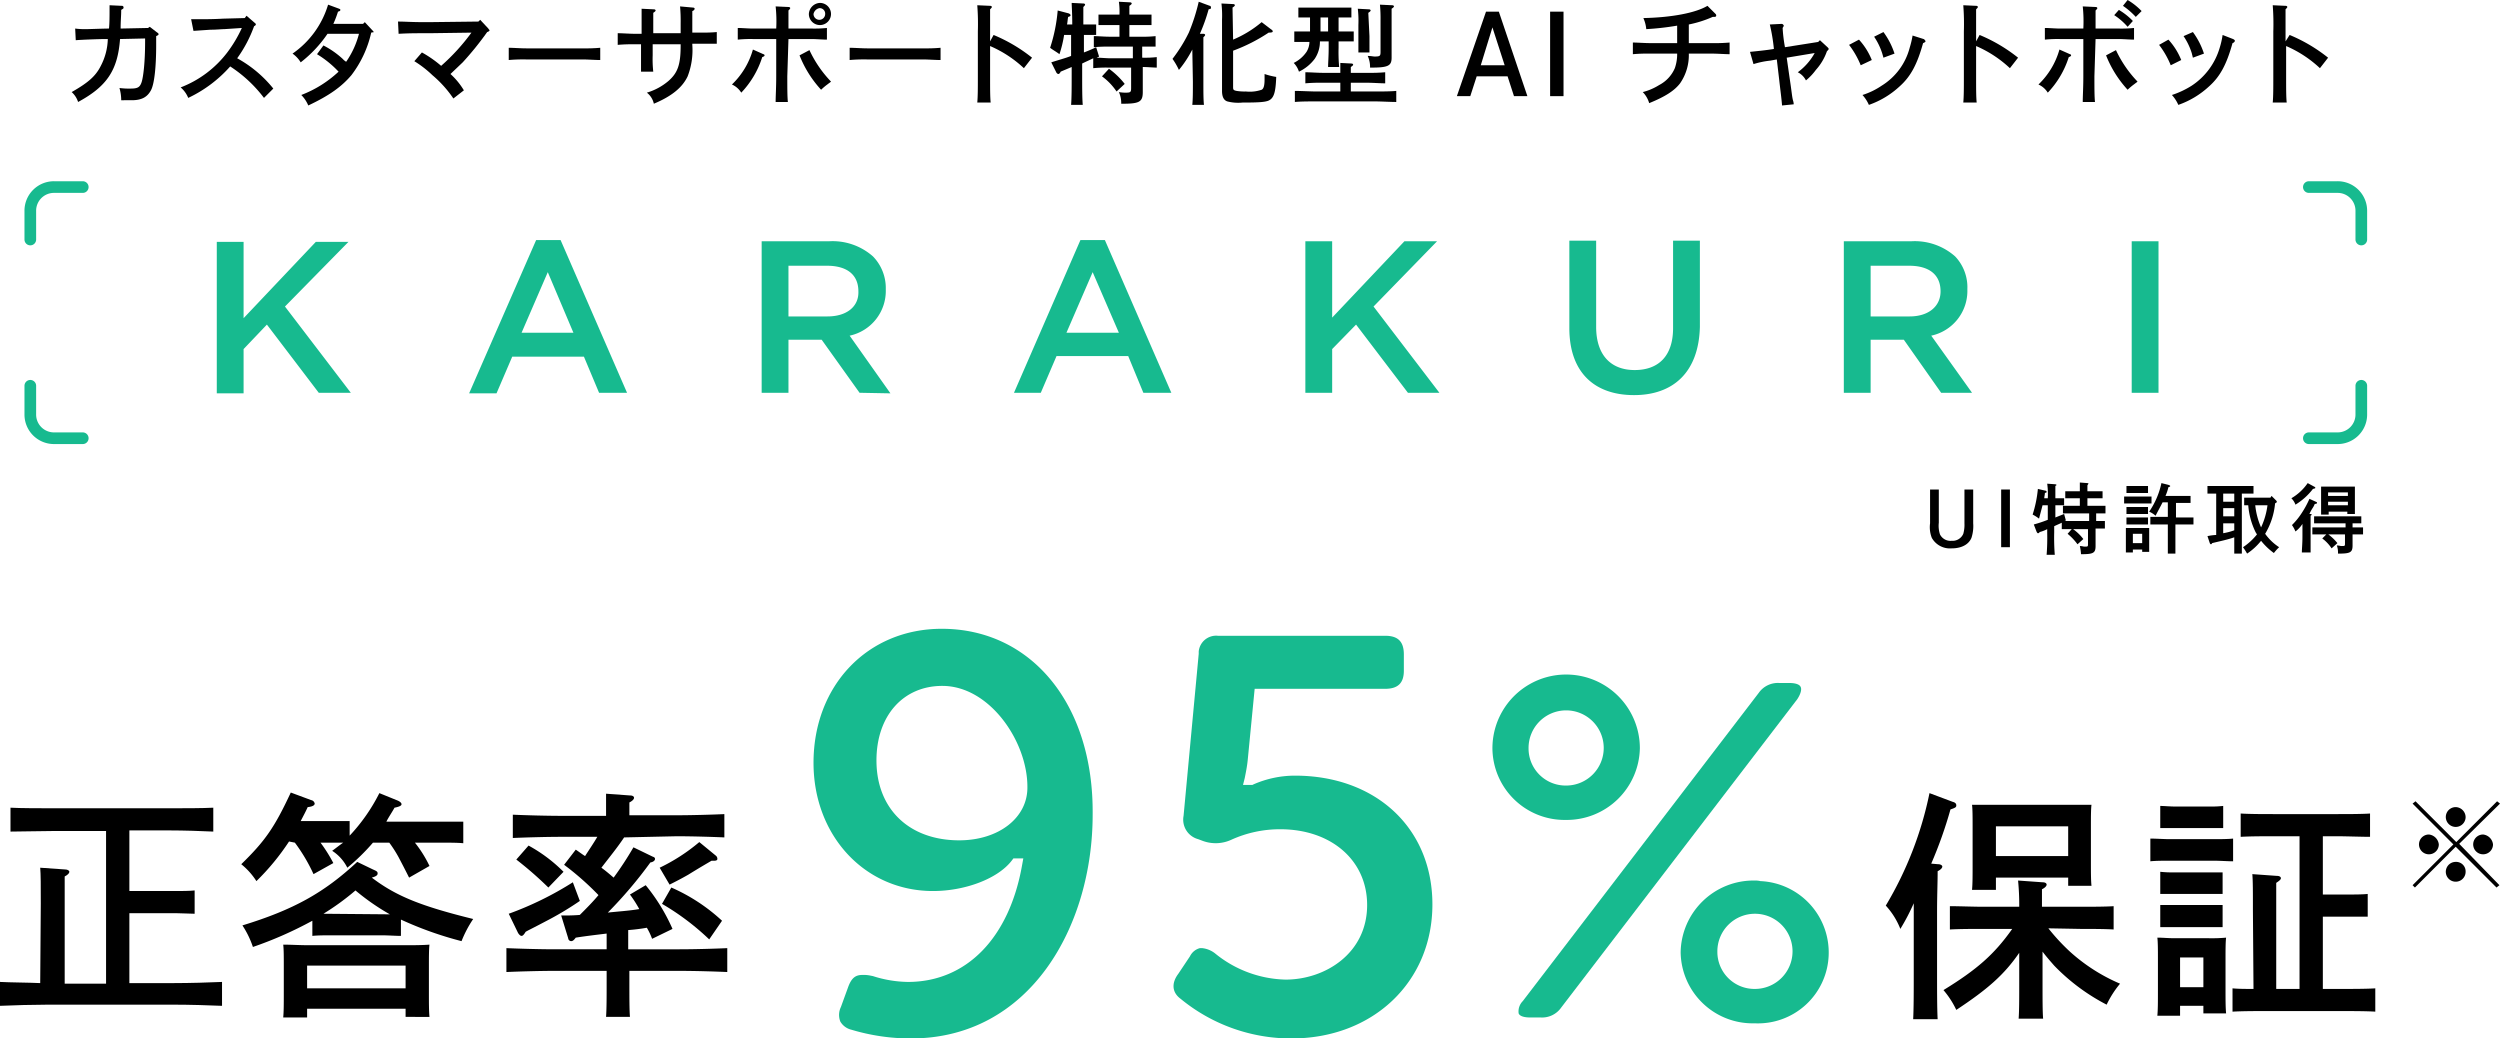 <svg xmlns="http://www.w3.org/2000/svg" width="429" height="178.2" viewBox="0 0 429 178.2"><defs><style>.cls-1{fill:none;stroke:#17ba8f;stroke-linecap:round;stroke-linejoin:round;stroke-width:2px;}.cls-2,.cls-3{fill:#17ba8f;}.cls-2{fill-rule:evenodd;}</style></defs><title>mv</title><g id="レイヤー_2" data-name="レイヤー 2"><g id="レイヤー_1-2" data-name="レイヤー 1"><g id="レイヤー_1のコピー" data-name="レイヤー 1のコピー"><path class="cls-1" d="M5.2,41.1V36.2a4.06,4.06,0,0,1,4.1-4.1h4.9"/><path class="cls-1" d="M5.2,66.2v4.9a4.06,4.06,0,0,0,4.1,4.1h4.9"/><path d="M18.2,6.7c-1.1,0-3.9.1-5.2.2l-.1-2a12.75,12.75,0,0,0,2,.1c.3,0,3-.1,3.8-.1.1-.8.1-2.3.1-3.2V.9l2.1.1a.27.27,0,0,1,.3.3c0,.2-.1.2-.4.4,0,1.1-.1,1.8-.1,3.2l4.7-.1.3-.2,1.3,1c.2.1.2.2.2.3s0,.1-.4.3V7.7c0,3.7-.3,6.7-.9,7.8s-1.5,1.7-3.3,1.7H20.8a7.61,7.61,0,0,0-.3-2.1,12.1,12.1,0,0,0,1.9.1c1.2,0,1.6-.2,1.9-1.1s.6-3.5.6-6.9V6.6l-4.3.1c-.4,5.3-2.2,8.1-7.2,10.8a3.86,3.86,0,0,0-1.1-1.7c2.8-1.6,4.1-2.7,5-4.5a10.49,10.49,0,0,0,1.2-4.6Z"/><path d="M32.8,3.3c2.8,0,3.7,0,5.5-.1L42,3.1l.3-.4L43.8,4c.1.1.1.1.1.2s-.1.2-.3.3A22.24,22.24,0,0,1,40.7,10a20.74,20.74,0,0,1,6.2,5.2l-1.6,1.6a22.9,22.9,0,0,0-5.8-5.4,22.36,22.36,0,0,1-7.2,5.4A4.63,4.63,0,0,0,31,15a18.27,18.27,0,0,0,8-6,22.18,22.18,0,0,0,2.5-4.2l-3,.2c-.5,0-1.3.1-2.4.1l-2.9.2Z"/><path d="M55.5,7.8a15,15,0,0,1,3.3,2.3,2.65,2.65,0,0,0,.6.5,14.9,14.9,0,0,0,2.2-4.8H56.2a21.44,21.44,0,0,1-4.6,4.9,5,5,0,0,0-1.4-1.5A15.66,15.66,0,0,0,56.3.8l1.9.7c.2.1.2.1.2.2s0,.2-.4.3a18,18,0,0,1-.8,2.1h5.1l.3-.3,1.3,1.4c.2.2.2.2.2.3s-.1,0-.4.1a18.76,18.76,0,0,1-3.4,7.3c-1.7,2-3.8,3.5-7.4,5.2a5.67,5.67,0,0,0-1.2-1.8,19.63,19.63,0,0,0,6.4-4,17.4,17.4,0,0,0-3.7-3Z"/><path d="M83.8,4.9c.1.2.2.2.2.3s-.1.2-.4.3a53,53,0,0,1-4.2,5.2l-2.1,2a12.27,12.27,0,0,1,2.3,2.8l-1.8,1.4a19.48,19.48,0,0,0-3.6-4,18.31,18.31,0,0,0-3.1-2.4L72.4,9a19.42,19.42,0,0,1,3.3,2.3,35.22,35.22,0,0,0,5.2-5.7l-7.1.1c-2.7,0-3.5,0-5.4.1l-.1-2.1c1.2,0,2.2.1,4.4.1h1.1l8.3-.1.3-.3Z"/><path d="M103,10.3c-.8,0-2.2-.1-3-.1H90.3a28.12,28.12,0,0,0-3,.1V8.2c.8,0,2,.1,3,.1H100a29.08,29.08,0,0,0,3-.1Z"/><path d="M116.8,5.7V4a28.1,28.1,0,0,0-.1-2.9l2.2.2c.2,0,.3.1.3.2s-.1.3-.4.4V5.6H120c1,0,2,0,3-.1v2h-4.2v.2a12.48,12.48,0,0,1-.8,5.4c-.9,1.9-2.7,3.4-5.8,4.7a3.27,3.27,0,0,0-1.2-1.9,10.23,10.23,0,0,0,3.7-2c1.6-1.4,2.1-2.8,2.1-6.1V7.6H112V9.5a19.47,19.47,0,0,0,.1,2.8H110V7.6h-1a28.12,28.12,0,0,0-3,.1v-2c.8,0,2,.1,3,.1h1.1V1.5l2.1.1c.2,0,.3.1.3.2s-.1.2-.4.4V5.7Z"/><path d="M131,9.3a.22.22,0,0,1,.2.2c0,.1-.1.2-.4.3a15.69,15.69,0,0,1-3.6,6.1,3.64,3.64,0,0,0-1.6-1.4,13.27,13.27,0,0,0,3.6-6Zm4.1,3.8c0,1.9,0,3.5.1,4.4h-2.1c0-1,.1-2.5.1-4.4V6.7h-4a21.75,21.75,0,0,0-2.6.1v-2c.7,0,1.8.1,2.6.1h4a24.13,24.13,0,0,0-.1-3.8l2.2.1c.2,0,.3.1.3.2s-.1.2-.3.4V4.9h4a20.92,20.92,0,0,0,2.6-.1v2c-.7,0-1.9-.1-2.6-.1h-4Zm3.8-4.5a19.94,19.94,0,0,0,3.7,5.4c-.2.2-.4.3-.5.4a10.59,10.59,0,0,0-1.2,1,19,19,0,0,1-3.7-5.9Zm3.7-6.2a1.9,1.9,0,0,1-3.8,0A2,2,0,0,1,140.7.5h0a1.9,1.9,0,0,1,1.9,1.9Zm-3,0a1,1,0,1,0,2,0,.94.94,0,0,0-1-1,1.28,1.28,0,0,0-1,1Z"/><path d="M161.4,10.3c-.8,0-2.2-.1-3-.1h-9.6a28.12,28.12,0,0,0-3,.1V8.2c.8,0,2.1.1,3,.1h9.6a29.08,29.08,0,0,0,3-.1Z"/><path d="M170.5,6a27.34,27.34,0,0,1,6.6,3.9l-1.4,1.8a20.07,20.07,0,0,0-5.8-3.8v5.3c0,2,0,3.5.1,4.4h-2.3c.1-1,.1-2.6.1-4.4V5.4a41.62,41.62,0,0,0-.1-4.5l2.2.1c.2,0,.3.1.3.2s-.1.2-.3.4V7.1Z"/><path d="M196.1,9.9a17.72,17.72,0,0,0,2.4-.1v1.8c-.6,0-1.6-.1-2.4-.1v4.3c0,1.7-.6,2-3.5,2h-.2a4.48,4.48,0,0,0-.4-2,6.25,6.25,0,0,0,1.2.1c.8,0,.9-.1.9-.8V11.6h-3.9a21.75,21.75,0,0,0-2.6.1V10c-.6.3-1.3.6-1.9.9v1.6c0,2.5,0,4.3.1,5.5h-2c.1-1.2.1-3.1.1-5.6v-.9l-1.9.8c-.1.3-.3.4-.4.4s-.2-.1-.3-.2l-.9-1.8c1.2-.4,2.4-.7,3.4-1.1V6h-1.2a19.81,19.81,0,0,1-.8,3.3c-.5-.4-1.1-.7-1.6-1.1a28,28,0,0,0,1.3-6.4l1.9.5q.3.15.3.3c0,.1,0,.2-.4.3-.1.4-.1.9-.2,1.3h.9c0-2-.1-3.2-.1-3.7l2,.1c.2,0,.3.1.3.2s-.1.2-.3.4v3h2.2V6H186V9a22,22,0,0,0,2.1-.9l.5,1.6c-.1.1-.3.1-.4.2.7,0,1.6.1,2.3.1h3.9V8h-4a24.37,24.37,0,0,0-2.7.1V6.2c.7,0,1.8.1,2.7.1h1.7v-2h-3.6V2.5h3.6A12.22,12.22,0,0,0,192,.3l1.9.1c.2,0,.3.1.3.2s-.1.2-.4.4V2.5h3.8V4.3h-3.8v2h1.9a20.92,20.92,0,0,0,2.6-.1V8H196V9.9Zm-5.8,1.9a13.26,13.26,0,0,1,2.7,2.6l-1.4,1.3a10.3,10.3,0,0,0-2.5-2.6Z"/><path d="M204.6,8.5a19.18,19.18,0,0,1-2.3,3.5,11.78,11.78,0,0,0-1.1-1.9A26,26,0,0,0,204,5.6,32.72,32.72,0,0,0,205.7.3l1.9.7c.1,0,.2.1.2.3s0,.2-.4.3a29.91,29.91,0,0,1-1.5,4.2h.6c.2,0,.3.1.3.2s-.1.2-.3.4V14c0,1.8,0,3.1.1,4h-2c.1-1,.1-2.2.1-4Zm7-1.7a19,19,0,0,0,4.9-3l1.7,1.3c.1,0,.2.2.2.3s-.1.2-.7.2a29.2,29.2,0,0,1-6.1,3.1V15c0,.4.1.5.6.6a8.6,8.6,0,0,0,1.6.1,6.26,6.26,0,0,0,2.7-.3c.4-.2.5-.9.5-1.8v-.9a11.7,11.7,0,0,0,2,.5c-.1,2.7-.4,3.7-1.4,4.1-.6.2-1.4.3-4.4.3a7.44,7.44,0,0,1-2.6-.2q-.9-.3-.9-1.8V3.4a18,18,0,0,0-.1-2.8l2,.1c.2,0,.3.1.3.2s-.1.2-.4.4Z"/><path d="M226.5,7.1a5.29,5.29,0,0,1-.9,3,7.29,7.29,0,0,1-2.7,2.2,3.77,3.77,0,0,0-.9-1.5,5.74,5.74,0,0,0,2.2-1.9,3.37,3.37,0,0,0,.5-1.7h-2.6V5.4h2.7V3h-2V1.3h9.1V3h-2.2V5.4h2.6V7.1h-2.6V8.2a28.32,28.32,0,0,0,.1,3.3h-1.9c0-.7.1-1.8.1-3.3V7.1Zm3.5,7.1h-3a28.12,28.12,0,0,0-3,.1V12.4c.8,0,2.1.1,3,.1h3V10.8l1.9.1c.2,0,.3.1.3.2s-.1.2-.4.4v1h2.9a29.08,29.08,0,0,0,3-.1v1.9c-.8,0-2.2-.1-3-.1h-2.9v1.5h4c1.2,0,2.8,0,3.8-.1v1.9c-1,0-2.6-.1-3.8-.1H226c-1.1,0-2.8,0-3.8.1V15.6c1,0,2.7.1,3.8.1h4Zm-3.4-8.8h1.3V3h-1.3Zm8.4.8V9h-1.9V4.3a18,18,0,0,0-.1-2.8l1.9.1c.2,0,.3.1.3.2s-.1.2-.4.4Zm.1,5.4a4.48,4.48,0,0,0-.4-2c.6,0,.9.1,1.2.1.9,0,1-.1,1-.8V3.6a26.2,26.2,0,0,0-.1-2.8l2.1.1c.2,0,.3.1.3.2s-.1.2-.4.4V9.9c0,1.4-.6,1.7-3.5,1.7Z"/><path d="M257.2,2l4.9,14.5h-2.3l-1.1-3.4h-5.3l-1.1,3.4H250L255,2Zm-1.1,2.7-2,6.5h4.1Z"/><path d="M266,16.5V2h2.3V16.5Z"/><path d="M293.8,7.4a29.08,29.08,0,0,0,3-.1v2c-.8,0-2.1-.1-3-.1h-4a8.48,8.48,0,0,1-1.5,5.1c-1,1.3-2.6,2.3-5.3,3.4a4.53,4.53,0,0,0-1.1-1.9,9.87,9.87,0,0,0,2.8-1.2,5.88,5.88,0,0,0,2.7-2.9,7.27,7.27,0,0,0,.4-2.5h-4.6a28.12,28.12,0,0,0-3,.1v-2c.8,0,2,.1,3,.1h4.6v-3a47.76,47.76,0,0,1-5.3.6,5.92,5.92,0,0,0-.5-1.9c4.9-.1,9-.9,11-2.1l1.4,1.4a.37.37,0,0,1,.1.3c0,.1-.1.2-.3.2h-.3a19.56,19.56,0,0,1-4.1,1.3V7.4Z"/><path d="M300.3,8.9c1-.1,3-.3,4.1-.5a30.67,30.67,0,0,0-.7-4.2l2-.1c.2,0,.3.1.4.3h0c0,.1-.1.2-.2.4a25.56,25.56,0,0,0,.4,3.3l5.7-.9.3-.3,1.3,1.2c.1.1.2.2.2.3s-.1.2-.3.4a9.38,9.38,0,0,1-1.9,3.2,9.76,9.76,0,0,1-1.7,1.8,3.16,3.16,0,0,0-1.4-1.4,10.18,10.18,0,0,0,2.9-3.3l-4.8.8.5,3.5c.4,2.6.4,3.2.6,3.9a2.18,2.18,0,0,1,.1.6l-2,.2c-.1-1.3-.3-2.7-.5-4.5l-.4-3.4-1.1.2a15,15,0,0,0-2.9.6Z"/><path d="M319,6.8a11.52,11.52,0,0,1,2.2,3.5l-1.9.9a15.13,15.13,0,0,0-2-3.5Zm11.1-.1c.1,0,.2.2.3.3s-.1.3-.4.4c-1,3.6-2.1,5.7-4,7.4a15.06,15.06,0,0,1-5.3,3.2,6.19,6.19,0,0,0-1.1-1.7,12.62,12.62,0,0,0,3.3-1.6,10.85,10.85,0,0,0,4.8-6.5,16,16,0,0,0,.5-2.1Zm-6.9-1.2a13,13,0,0,1,1.9,3.7l-1.9.7-.2-.7a11.08,11.08,0,0,0-1.4-2.9Z"/><path d="M339.7,6a27.34,27.34,0,0,1,6.6,3.9l-1.4,1.8a20.07,20.07,0,0,0-5.8-3.8v5.3c0,2,0,3.5.1,4.4h-2.3c.1-1,.1-2.6.1-4.4V5.4a41.62,41.62,0,0,0-.1-4.5l2.2.1c.2,0,.3.1.3.2s-.1.2-.3.4V7.1Z"/><path d="M355.2,9.3a.22.22,0,0,1,.2.2c0,.1-.1.2-.4.3a15.69,15.69,0,0,1-3.6,6.1,3.64,3.64,0,0,0-1.6-1.4,13.27,13.27,0,0,0,3.6-6Zm4.2,3.8c0,1.9,0,3.5.1,4.4h-2.1c0-1,.1-2.5.1-4.4V6.7h-4a21.75,21.75,0,0,0-2.6.1v-2c.7,0,1.8.1,2.6.1h4a24.13,24.13,0,0,0-.1-3.8l2.2.1c.2,0,.3.1.3.2s-.1.2-.3.4V4.9h4a20.92,20.92,0,0,0,2.6-.1v2c-.7,0-1.9-.1-2.6-.1h-4Zm3.7-4.5a19.94,19.94,0,0,0,3.7,5.4c-.2.2-.4.3-.5.4a10.59,10.59,0,0,0-1.2,1,19,19,0,0,1-3.7-5.9Zm.5-6.9A11.17,11.17,0,0,1,366,3.6l-.9,1a11,11,0,0,0-2.3-2ZM365.1,0a11.17,11.17,0,0,1,2.4,1.9l-1,1A13,13,0,0,0,364.3,1Z"/><path d="M372.1,6.8a11.52,11.52,0,0,1,2.2,3.5l-1.8.9a15.13,15.13,0,0,0-2-3.5Zm11.1-.1q.3.15.3.3c0,.1-.1.3-.4.4-1,3.6-2.1,5.7-4,7.4a15.06,15.06,0,0,1-5.3,3.2,6.19,6.19,0,0,0-1.1-1.7,15,15,0,0,0,3.4-1.6,11.7,11.7,0,0,0,4.8-6.5,14.19,14.19,0,0,0,.5-2.2Zm-6.9-1.2a13,13,0,0,1,1.9,3.7l-1.9.7-.2-.8a11.08,11.08,0,0,0-1.4-2.9Z"/><path d="M392.9,6a27.34,27.34,0,0,1,6.6,3.9l-1.4,1.8a20.07,20.07,0,0,0-5.8-3.8v5.3c0,2,0,3.5.1,4.4H390c.1-1,.1-2.6.1-4.4V5.4A41.62,41.62,0,0,0,390,.9l2.2.1c.2,0,.3.1.3.2s-.1.2-.3.4V7.1Z"/><path id="logo_svg" data-name="logo svg" class="cls-2" d="M365.8,67.4v-26h4.6v26Zm-32.7,0-6.4-9.1H321v9.1h-4.6v-26H328a10.46,10.46,0,0,1,7.5,2.6,7.68,7.68,0,0,1,2.1,5.6v.1a7.85,7.85,0,0,1-6.2,7.9l7,9.8ZM333,50h0c0-2.9-2-4.4-5.4-4.4H321v8.7h6.7C330.9,54.3,333,52.6,333,50ZM280.4,67.8c-6.8,0-11.1-3.9-11.1-11.5v-15h4.6V56.1c0,4.8,2.5,7.4,6.6,7.4s6.6-2.4,6.6-7.2v-15h4.6V56.1C291.5,63.9,287.1,67.8,280.4,67.8Zm-38.8-.4-8.9-11.7-4.1,4.2v7.5H224v-26h4.6V54.5L241,41.4h5.6L235.7,52.6,247,67.4Zm-48-6.3H181.3l-2.7,6.3H174l11.4-26.2h4.2L201,67.4h-4.8Zm-6.1-14.4L183,57.1h9Zm-40,20.7L141,58.3h-5.7v9.1h-4.6v-26h11.6a10.46,10.46,0,0,1,7.5,2.6,7.77,7.77,0,0,1,2.2,5.6v.1a7.85,7.85,0,0,1-6.2,7.9l7,9.9ZM147.3,50h0c0-2.9-2-4.4-5.4-4.4h-6.6v8.7H142c3.3,0,5.4-1.7,5.3-4.3ZM100.2,61.2H87.9l-2.7,6.3H80.5L92,41.2h4.2l11.4,26.2h-4.8ZM94,46.7,89.5,57.1h8.9ZM54.7,67.4,45.8,55.7l-4,4.2v7.6H37.2v-26h4.6V54.6L54.2,41.5h5.6L48.9,52.6,60.2,67.4Z"/><path class="cls-1" d="M405.2,41.1V36.2a4.06,4.06,0,0,0-4.1-4.1h-4.9"/><path class="cls-1" d="M405.2,66.2v4.9a4.06,4.06,0,0,1-4.1,4.1h-4.9"/><path d="M7,155.1c0-3.3,0-5-.1-6.2l4.3.3c.4,0,.7.2.7.4s-.2.5-.8.8v18.4h7.1V142.6h-9c-2,0-5.6.1-7.4.1v-4.1c1.7.1,5.3.1,7.4.1h20c2.3,0,5.6,0,7.4-.1v4.1c-1.9-.1-5.2-.2-7.4-.2h-7v10.4h7.9c.9,0,2.4,0,3.3-.1v4c-.9,0-2.2-.1-3.3-.1H22.2v12h7.7c2.6,0,6.1-.1,8.2-.2v4.1c-2.2-.1-5.7-.2-8.2-.2H8.2c-2.3,0-6,.1-8.2.2v-4.1c1.8.1,4.7.1,6.9.2Z"/><path d="M49.6,144.4a40.52,40.52,0,0,1-5.6,6.8,12,12,0,0,0-2.6-2.9c4.1-4,5.7-6.3,8.5-12.3l3.5,1.3a.73.73,0,0,1,.6.6c0,.2-.2.5-1.2.6-.4.9-.8,1.6-1.2,2.4H60v2.5a30.89,30.89,0,0,0,5.1-7.3l3.2,1.3q.6.3.6.6c0,.2-.2.4-1.2.6-.5.9-1,1.6-1.4,2.4H79.5v3.7c-.9-.1-2.6-.1-3.3-.1h-5a20.65,20.65,0,0,1,2.5,4l-3.5,2c-.3-.6-.9-1.8-1.8-3.5a21.28,21.28,0,0,0-1.6-2.5H64a35.67,35.67,0,0,1-4.4,4.3A7.29,7.29,0,0,0,57,146c.7-.5,1.3-1,1.9-1.4H55a25.64,25.64,0,0,1,2.2,3.5L53.8,150a29.53,29.53,0,0,0-3.2-5.4ZM64,149.2c.7.3.8.4.8.7s-.3.5-1,.7c4.2,3.2,8.5,4.9,17.4,7.1a19.75,19.75,0,0,0-2,3.8,61.12,61.12,0,0,1-10.4-3.7v2.8c-.9,0-2.2-.1-3.3-.1H56.9c-1.1,0-2.4,0-3.3.1V158a65.91,65.91,0,0,1-10.2,4.5,15.86,15.86,0,0,0-1.8-3.7c8.8-2.7,14-5.6,19.7-10.9ZM52.7,174.6H48.6c.1-1,.1-2.4.1-4.4v-4.5c0-1.3,0-2.9-.1-3.6,1.4,0,2.7.1,4.5.1H69.2c1.8,0,3.1,0,4.5-.1-.1.7-.1,2.4-.1,3.6v4.5c0,1.9,0,3.3.1,4.3H69.6v-1.4H52.7Zm16.9-5v-3.9H52.7v3.9Zm-2.7-12.7a39,39,0,0,1-5.9-4.1,42.86,42.86,0,0,1-5.5,4Z"/><path d="M107.1,143.7c-1.2,1.8-2.6,3.5-3.9,5.2.7.5,1.4,1.1,2.1,1.7a58,58,0,0,0,3.4-5.2L112,147c.3.1.4.2.4.4s-.2.5-.8.6a73.83,73.83,0,0,1-7.3,8.6c1.8-.2,3.6-.3,5.4-.6a21.28,21.28,0,0,0-1.6-2.5l2.7-1.6a32.17,32.17,0,0,1,4.6,7.5l-3.5,1.7a11.39,11.39,0,0,0-.9-1.9,31.06,31.06,0,0,1-3.2.4v3.3h8.8c2.6,0,6.1-.1,8.2-.2v4.1c-2.2-.1-5.7-.2-8.2-.2H108v1.9c0,2.7,0,4.8.1,6H104c.1-1.4.1-3.4.1-6v-1.9h-9c-2.3,0-6,.1-8.2.2v-4.1c2.2.1,5.9.2,8.2.2h9v-2.7c-1.6.2-3.4.4-5.3.7-.3.4-.5.6-.8.6a.54.54,0,0,1-.5-.5l-1.2-3.9c1,0,2.1,0,3.2-.1,1.1-1.1,2.2-2.2,3.2-3.4a48.77,48.77,0,0,0-5.9-5.2l2-2.6c.6.4,1.1.8,1.6,1.1.7-1.1,1.4-2.1,2.1-3.3H96.2c-2.3,0-6,.1-8.2.2v-4c2.1.1,5.9.2,8.2.2H104v-3.8l4.1.3c.5,0,.7.2.7.4s-.2.5-.8.8v2.2h8c2.6,0,6.2-.1,8.3-.2v4c-2.2-.1-5.7-.2-8.2-.2Zm-7.6,10.9a53.32,53.32,0,0,1-5.1,3.1c-3.4,1.8-3.7,1.9-4.2,2.2-.3.5-.5.7-.7.7s-.4-.2-.6-.5l-1.6-3.3a56.13,56.13,0,0,0,11-5.4Zm-8.8-9.5a26.18,26.18,0,0,1,6,4.5l-2.6,2.7a63,63,0,0,0-5.5-4.8Zm22.5,3.8a31.75,31.75,0,0,0,6.8-4.4l2.8,2.3a.71.71,0,0,1,.3.6c0,.2-.2.3-.5.3h-.5c-1,.6-1.4.8-4,2.4-.7.4-1.6.9-3.2,1.7Zm2,3.4a31.16,31.16,0,0,1,8.7,5.7l-2.2,3.2a43,43,0,0,0-8.1-6.1Z"/><path d="M328.4,155a36.79,36.79,0,0,1-2.3,4.4,12.83,12.83,0,0,0-2.5-4,61.5,61.5,0,0,0,7.5-19.3l4,1.5q.6.15.6.6c0,.3-.1.4-1,.7a73.21,73.21,0,0,1-3.3,9.3l1.2.1c.4,0,.7.2.7.4s-.2.5-.8.8c0,2.1-.1,4-.1,7.1v9.8c0,3.7,0,6.6.1,8.5h-4.2c.1-1.9.1-4.7.1-8.5Zm23.1,4.3a35.07,35.07,0,0,0,3.7,4,30.81,30.81,0,0,0,8.6,5.5,16.94,16.94,0,0,0-2.3,3.6,34.62,34.62,0,0,1-9-6.7c-.7-.8-1.4-1.6-2-2.4v5.4c0,2.8,0,4.9.1,6.1h-4.2c.1-1.4.1-3.4.1-6.1v-5.2c-2.6,3.8-5.5,6.3-10.8,9.8a15.23,15.23,0,0,0-2.2-3.4c5.7-3.5,8.7-6.1,11.8-10.5h-4.9c-1.7,0-4,0-5.8.1v-4c1.6,0,4,.1,5.8.1h6.1a42.44,42.44,0,0,0-.2-4.5l4.2.3c.5,0,.7.2.7.4s-.2.5-.8.8v3H357c1.6,0,4.3,0,5.7-.1v4c-1.5-.1-4.2-.1-5.7-.1Zm-9-6.6h-4.1c.1-1,.1-2.4.1-4.4v-6.6c0-1.3,0-2.9-.1-3.6h20.5c-.1.7-.1,2.3-.1,3.6v6c0,1.9,0,3.4.1,4.3h-4v-1.4H342.5Zm12.4-5.8v-5.1H342.5v5.1Z"/><path d="M383.2,147.8c-.9,0-2.2-.1-3.3-.1h-7.6c-1.1,0-2.4,0-3.3.1v-3.9c.9,0,2.4.1,3.3.1h7.6c.9,0,2.4,0,3.3-.1Zm-9.1,26.5h-3.9c.1-1,.1-2.4.1-4.4v-5.4c0-1.3,0-2.9-.1-3.6,1,0,1.8.1,3,.1H379a27.19,27.19,0,0,0,3-.1c-.1.7-.1,2.4-.1,3.6v5.1c0,1.9,0,3.3.1,4.3h-3.9v-1.3h-4Zm7.3-15.2H370.7v-3.8h10.7Zm0-5.7H370.7v-3.8a19.29,19.29,0,0,0,2.5.1h8.2Zm-2.5-11.3h-8.2v-3.8c.6,0,1.7.1,2.5.1H379a19.29,19.29,0,0,0,2.5-.1v3.8Zm-.8,22.2h-4v5.1h4Zm8.5-8.1c0-3.3,0-5-.1-6.2l4.2.3c.5,0,.7.2.7.4s-.2.4-.8.8v18.2h4V143.5h-4.3c-1.7,0-4,0-5.8.1v-4c1.6.1,4,.1,5.8.1H401c1.7,0,4.3,0,5.7-.1v4c-1.5,0-4.2-.1-5.7-.1h-2.4v10H403c.9,0,2.4,0,3.3-.1v3.9h-7.7v12.4h3.2c1.7,0,4.3,0,5.8-.1v4c-1.5-.1-4.2-.1-5.8-.1h-13c-1.7,0-4,0-5.7.1v-4c1,.1,2.3.1,3.6.1Z"/><path d="M428.9,151.9l-.5.4-7-7-7,7-.4-.4,7-7-7-7,.5-.4,7,7,7-7,.5.4-7,6.9Zm-10.4-7a1.7,1.7,0,1,1-1.7-1.7,1.92,1.92,0,0,1,1.7,1.7Zm4.6,4.7a1.7,1.7,0,1,1-1.7-1.7,1.63,1.63,0,0,1,1.7,1.7Zm0-9.4a1.7,1.7,0,1,1-1.7-1.7,1.75,1.75,0,0,1,1.7,1.7Zm4.7,4.7a1.7,1.7,0,1,1-1.7-1.7h0a1.92,1.92,0,0,1,1.7,1.7Z"/><path class="cls-3" d="M161.6,107.9c-12.7,0-22,9.7-22,23,0,12.5,8.8,22,20.5,22,5.5,0,11.1-2.1,13.5-5.2l.3-.4h1.7l-.2,1.1c-2.2,12.6-9.6,20.1-19.6,20.1a20.39,20.39,0,0,1-6-1l-.5-.1a5.7,5.7,0,0,0-1.3-.1c-1.2,0-1.9.5-2.5,2.2h0l-1.2,3.3a3.11,3.11,0,0,0-.1,2.5,3,3,0,0,0,1.9,1.4,35.48,35.48,0,0,0,10.2,1.5c20.5,0,31.2-19.3,31.2-38.4C187.7,120.9,177,107.9,161.6,107.9Zm3,36.3c-8.6,0-14.2-5.4-14.2-13.7,0-7.7,4.6-12.8,11.3-12.8,8.1,0,14.6,9.5,14.6,17.3C176.4,140.3,171.4,144.2,164.6,144.2Z"/><path class="cls-3" d="M222.2,133.1a17.75,17.75,0,0,0-7.1,1.5l-.2.1h-1.6l.3-1.2c.2-1,.4-2,.5-3l1.2-12.3h22.4c2.2,0,3.2-1,3.2-3.1v-2.8c0-2.2-1-3.2-3.2-3.2H209a3,3,0,0,0-3.3,2.7v.4L203.1,140a3.47,3.47,0,0,0,2.5,4l.8.3a6.4,6.4,0,0,0,4.9-.2,20.13,20.13,0,0,1,8.4-1.8c8.7,0,14.9,5.3,14.9,13,0,8.3-7.2,12.8-14,12.8a19.83,19.83,0,0,1-12.1-4.5,4.31,4.31,0,0,0-2.2-.9h-.4a2.65,2.65,0,0,0-1.7,1.4l-2,3c-1.2,1.6-1.1,3.2.4,4.3a29.87,29.87,0,0,0,19,6.8c14,0,24.2-9.7,24.2-23C245.8,142.1,236.1,133.1,222.2,133.1Z"/><path class="cls-3" d="M281.4,128.4a12.65,12.65,0,0,0-25.3,0,12.38,12.38,0,0,0,12.4,12.3h.3A12.55,12.55,0,0,0,281.4,128.4Zm-19.1,0a6.45,6.45,0,1,1,6.5,6.4h-.1a6.36,6.36,0,0,1-6.4-6.3Z"/><path class="cls-3" d="M301.1,151.1a12.51,12.51,0,0,0-12.7,12.3,12.36,12.36,0,0,0,12.7,12.2,12.14,12.14,0,0,0,12.7-11.7,12.26,12.26,0,0,0-11.7-12.7,3.75,3.75,0,0,0-1-.1Zm0,18.6a6.36,6.36,0,0,1-6.4-6.3v-.1a6.45,6.45,0,1,1,6.4,6.4Z"/><path class="cls-3" d="M309,117.9c-.2-.5-1-.7-2-.7h-1.7a4,4,0,0,0-3.5,1.7h0l-40.5,52.9a2.51,2.51,0,0,0-.7,2.1c.2.5,1,.7,2,.7h1.8a4,4,0,0,0,3.5-1.7L308.4,120C309,119.1,309.2,118.3,309,117.9Z"/><path d="M332.7,84v5.7a4.75,4.75,0,0,0,.2,2,2,2,0,0,0,2,1.1,2,2,0,0,0,2-1.2,5.73,5.73,0,0,0,.2-1.8V84h1.5v5.8a6.51,6.51,0,0,1-.3,2.5c-.5,1.2-1.8,1.8-3.4,1.8a3.57,3.57,0,0,1-3.4-1.8,5,5,0,0,1-.3-2.5V84Z"/><path d="M343.4,93.9V84h1.5v9.9Z"/><path d="M359.6,89.4h1.6v1.3h-1.6v3c0,1.2-.4,1.4-2.4,1.4h-.1a7.84,7.84,0,0,0-.2-1.4c.4,0,.6.1.8.1.6,0,.6,0,.6-.5V90.8h-4.5V89.7c-.4.2-.9.4-1.3.6v1.1a37.76,37.76,0,0,0,.1,3.8h-1.4a37.76,37.76,0,0,0,.1-3.8v-.6a5.84,5.84,0,0,1-1.3.5c-.1.2-.2.2-.3.2s-.1-.1-.2-.2L349,90a22.5,22.5,0,0,0,2.4-.8V86.7h-.9c-.2.8-.4,1.5-.6,2.3a6.73,6.73,0,0,0-1.1-.7,20.52,20.52,0,0,0,.9-4.4l1.3.3a.22.22,0,0,1,.2.2c0,.1,0,.1-.3.2,0,.3-.1.6-.1.9h.6a13,13,0,0,0-.1-2.5l1.4.1a.35.35,0,0,1,.2.1c0,.1-.1.1-.2.2v2.1h1.5v1.2h-1.5v2.1l1.5-.6.3,1.1a.37.37,0,0,1-.3.1h4.3V88.1H354V86.8h2.9V85.5h-2.5V84.3h2.5V82.8l1.3.1a.35.35,0,0,1,.2.1,1.24,1.24,0,0,0-.2.3v1h2.6v1.2h-2.6v1.3h3.1v1.3h-1.6v1.3Zm-4,1.3a8.13,8.13,0,0,1,1.9,1.8l-1,.9a9.76,9.76,0,0,0-1.7-1.8Z"/><path d="M369.2,86.4h-4.7V85.2h4.7ZM366,94.8h-1.2V90.6h4v4.1h-1.2v-.4H366Zm1.8-10.2h-2.9V83.4h3.7v1.2Zm.8,3.6h-3.7V87h3.7Zm0,1.8h-3.7V88.8h3.7Zm-1,1.6H366v1.6h1.6Zm5.7-2.8h3.1V90h-3.1v5H372V90h-3V88.7h3V86.2h-.9c-.4.8-.8,1.5-1.2,2.3a4.13,4.13,0,0,0-1.1-.7,13.71,13.71,0,0,0,2.1-4.9l1.2.3c.2.1.3.1.3.2s0,.1-.3.2a8.8,8.8,0,0,1-.5,1.5h4.3v1.2h-2.5v2.5Z"/><path d="M384.7,92.3V95h-1.3V92.2c-1.1.4-2.6.7-3.8,1-.1.2-.2.2-.2.2s-.1,0-.2-.2l-.4-1.2a8.87,8.87,0,0,1,1.5-.2V84.7h-1.5V83.4h7.9v1.3h-2v7.6Zm-3.2-7.6v1.4h1.9V84.7Zm0,2.5v1.4h1.9V87.2Zm0,4.3a10.55,10.55,0,0,0,1.9-.5V89.8h-1.9Zm9.6,2.4a8.12,8.12,0,0,0-.9,1,11.22,11.22,0,0,1-2.2-2.1,10.45,10.45,0,0,1-2.4,2.2,10.54,10.54,0,0,0-.7-1.1,10.45,10.45,0,0,0,2.4-2.2c-.1-.1-.1-.2-.2-.3a12.62,12.62,0,0,1-1.3-4.7h-.7V85.4h4.5l.2-.3.8.8a.31.31,0,0,1,.1.2.22.22,0,0,1-.2.2l-.1.1a12.3,12.3,0,0,1-1.7,5.2A8.87,8.87,0,0,0,391.1,93.9ZM387,86.7a12.56,12.56,0,0,0,1,3.8,12.74,12.74,0,0,0,1.1-3.8Z"/><path d="M395.1,89.9a5,5,0,0,1-1.2,1.3,5.42,5.42,0,0,0-.6-1.1A12,12,0,0,0,395,88a16.26,16.26,0,0,0,1.3-2.4l1.1.5c.2.1.2.1.2.2s0,.1-.4.2a3.33,3.33,0,0,1-.3.6,6.4,6.4,0,0,0-.6,1.1h.2a.35.35,0,0,1,.2.1c0,.1-.1.1-.2.2v6.3H395c0-.6.1-1.5.1-2.7Zm2-6.4c.2.1.2.1.2.2s0,.1-.4.2a11,11,0,0,1-3,2.7,3,3,0,0,0-.7-1.1,8.71,8.71,0,0,0,2.8-2.6Zm2.3,8.1a8.69,8.69,0,0,1,1.7,1.6l-1,.9a6.48,6.48,0,0,0-1.6-1.7l.7-.7h-2.4V90.5h5.7v-.7h-5.4V88.6h8.1v1.2h-1.5v.7h1.8v1.2h-1.8v1.9c0,1.2-.4,1.4-2.4,1.4h-.1a3.64,3.64,0,0,0-.2-1.4c.4,0,.6.1.8.1.6,0,.6,0,.6-.5V91.7h-3Zm.2-3.8v.5h-1.3V83.5h5.8v4.7h-1.3v-.4Zm3.3-3.3h-3.4v.6h3.4Zm0,1.6h-3.4v.6h3.4Z"/></g></g></g></svg>